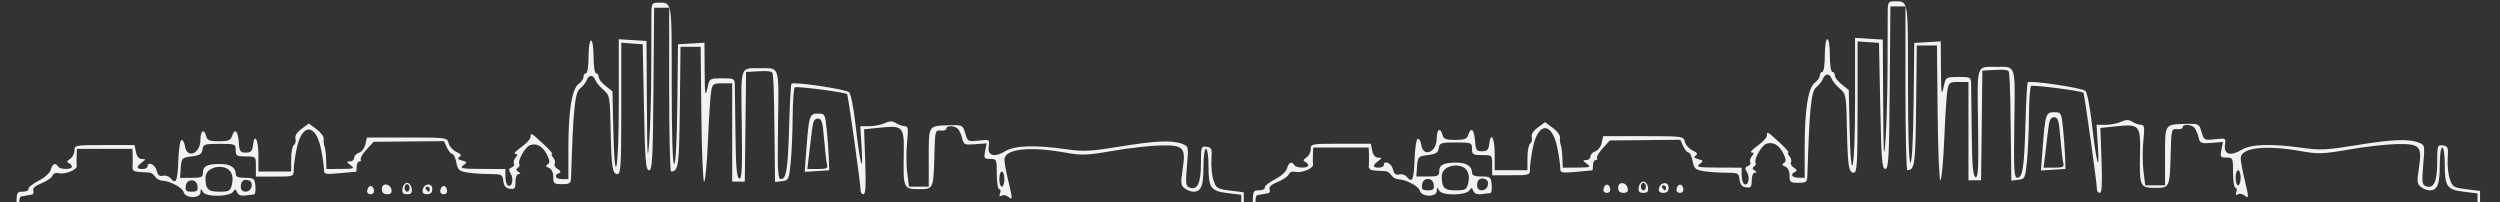 <?xml version="1.0" encoding="UTF-8" standalone="no"?>
<!-- Created with Inkscape (http://www.inkscape.org/) -->

<svg
   xmlns:dc="http://purl.org/dc/elements/1.1/"
   xmlns:cc="http://creativecommons.org/ns#"
   xmlns:rdf="http://www.w3.org/1999/02/22-rdf-syntax-ns#"
   xmlns:svg="http://www.w3.org/2000/svg"
   xmlns="http://www.w3.org/2000/svg"
   xmlns:sodipodi="http://sodipodi.sourceforge.net/DTD/sodipodi-0.dtd"
   xmlns:inkscape="http://www.inkscape.org/namespaces/inkscape"
   id="svg3390"
   version="1.1"
   inkscape:version="0.91 r13725"
   width="1240"
   height="100.25"
   viewBox="0 0 1240 100.25"
   sodipodi:docname="Dskyline.svg">
  <rect x="0" y="0" width="1240" height="100.25" fill="#333333" stroke="none"/>
  <defs
     id="defs3394">
    <marker
       inkscape:stockid="Arrow1Lstart"
       orient="auto"
       refY="0"
       refX="0"
       id="Arrow1Lstart"
       style="overflow:visible"
       inkscape:isstock="true">
      <path
         id="path4174"
         d="M 0,0 5,-5 -12.5,0 5,5 0,0 Z"
         style="fill-rule:evenodd;stroke:#000000;stroke-width:1pt"
         transform="matrix(0.8,0,0,0.8,10,0)"
         inkscape:connector-curvature="0" />
    </marker>
    <clipPath
       clipPathUnits="userSpaceOnUse"
       id="clipPath3366">
      <rect
         style="fill:#000000"
         id="rect3368"
         width="622.018"
         height="97.012"
         x="0.042"
         y="-0.944"
         clip-path="none" />
    </clipPath>
  </defs>
  <sodipodi:namedview
     pagecolor="#ffffff"
     bordercolor="#666666"
     borderopacity="1"
     objecttolerance="10"
     gridtolerance="10"
     guidetolerance="10"
     inkscape:pageopacity="0"
     inkscape:pageshadow="2"
     inkscape:window-width="1440"
     inkscape:window-height="724"
     id="namedview3392"
     showgrid="false"
     inkscape:zoom="1.48403"
     inkscape:cx="512.86456"
     inkscape:cy="151.67306"
     inkscape:window-x="-2"
     inkscape:window-y="23"
     inkscape:window-maximized="0"
     inkscape:current-layer="svg3390" />
  <g
     id="g3359"
     style="fill:#f2f2f2">
    <path
       inkscape:transform-center-y="-77.03896"
       inkscape:transform-center-x="3.5666185"
       style="fill:#f2f2f2;stroke:none"
       d="m 4.109,110.424 4.062,-0.504 0,-7.421 c 0,-7.082 0.143,-7.421 3.125,-7.421 1.719,0 2.984,-0.608 2.812,-1.35 -0.172,-0.743 2.082,-2.571 5.008,-4.062 3.115,-1.588 5.632,-3.878 6.073,-5.525 0.797,-2.977 2.324,-3.638 3.607,-1.562 0.969,1.567 6.875,1.657 6.875,0.104 0,-0.63 -0.703,-1.441 -1.562,-1.802 -1.119,-0.47 -0.942,-1.05 0.625,-2.041 1.203,-0.762 2.188,-2.622 2.188,-4.135 0,-2.68 0.381,-2.75 14.906,-2.75 l 14.906,0 0.688,3.438 c 0.435,2.177 1.501,3.452 2.906,3.477 2.109,0.038 2.111,0.122 0.031,1.7 -2.871,2.179 -2.767,3.26 0.312,3.26 1.375,0 2.5,-0.562 2.5,-1.25 0,-2.704 3.75,-1.06 4.513,1.979 0.59,2.35 1.434,3.065 3.103,2.629 1.261,-0.33 2.945,0.186 3.742,1.146 2.781,3.35 3.544,1.675 3.905,-8.567 0.204,-5.8 0.91,-10.312 1.613,-10.312 0.688,0 1.434,1.3 1.659,2.889 0.947,6.684 7.716,4.015 7.716,-3.042 0,-4.615 1.819,-5.71 2.862,-1.722 0.532,2.035 1.705,2.5 6.312,2.5 4.56,0 5.812,-0.485 6.451,-2.5 1.325,-4.174 2.959,-2.809 3.366,2.812 0.342,4.731 0.727,5.312 3.509,5.312 2.48,0 3.207,-0.71 3.521,-3.438 0.77,-6.689 2.729,-3.323 2.729,4.688 l 0,8.125 8.125,0 8.125,0 0,-6.176 c 0,-3.397 0.612,-6.554 1.359,-7.016 0.747,-0.462 1.096,-1.845 0.775,-3.074 -0.378,-1.445 0.688,-3.175 3.016,-4.896 l 3.6,-2.662 3.784,2.798 c 2.081,1.539 3.704,3.665 3.606,4.725 -0.098,1.06 -0.043,2.349 0.122,2.864 0.741,2.314 0.935,3.717 1.081,7.812 l 0.156,4.375 7.188,-0.04 c 6.592,-0.036 6.986,-0.192 4.761,-1.875 -2.116,-1.6 -2.156,-1.835 -0.312,-1.835 1.163,0 2.114,-0.806 2.114,-1.791 0,-0.985 1.086,-2.135 2.413,-2.557 1.327,-0.421 2.747,-2.287 3.156,-4.147 l 0.743,-3.381 19.912,0 c 19.695,0 19.92,0.031 20.629,2.855 0.394,1.57 2.123,3.496 3.843,4.279 2.282,1.04 2.695,1.703 1.528,2.458 -1.157,0.748 -0.814,1.248 1.244,1.812 2.666,0.73 2.704,0.883 0.625,2.46 -1.909,1.448 -0.612,1.687 9.346,1.722 l 11.562,0.04 0,3.676 c 0,2.022 0.566,4.026 1.259,4.454 1.977,1.222 3.048,-3.202 1.41,-5.824 -1.19,-1.906 -1.109,-2.504 0.421,-3.09 1.043,-0.4 1.57,-1.256 1.171,-1.901 -0.399,-0.646 -0.046,-1.993 0.785,-2.994 1.197,-1.442 1.157,-1.82 -0.19,-1.82 -0.935,0 0.402,-1.496 2.972,-3.325 2.57,-1.829 4.673,-4.079 4.673,-5 0,-2.363 0.21,-2.252 6.25,3.325 2.979,2.75 4.972,5 4.43,5 -0.542,0 -0.306,0.819 0.525,1.82 0.831,1.001 1.169,2.373 0.752,3.048 -0.417,0.675 0.237,1.858 1.455,2.627 1.58,0.999 1.766,1.587 0.651,2.056 -2.678,1.126 -1.712,2.948 1.562,2.948 l 3.125,0 0,-15.395 c 0,-18.482 1.767,-29.481 5.114,-31.825 1.312,-0.919 2.386,-2.483 2.386,-3.475 0,-0.992 0.562,-1.804 1.25,-1.804 0.705,0 1.25,-3.542 1.25,-8.125 0,-4.583 0.545,-8.125 1.25,-8.125 0.705,0 1.25,3.542 1.25,8.125 0,4.583 0.545,8.125 1.25,8.125 0.688,0 1.25,0.803 1.25,1.784 0,0.981 1.547,3 3.438,4.485 l 3.438,2.701 0.403,18.64 c 0.674,31.192 2.723,21.46 2.721,-12.923 l -0.001,-31.562 6.877,0.428 6.877,0.428 0.196,31.447 c 0.165,26.438 0.35,29.356 1.162,18.322 0.531,-7.219 0.983,-23.531 1.004,-36.25 0.021,-12.719 0.06,-25.234 0.088,-27.813 0.043,-4.111 0.421,-4.688 3.072,-4.688 7.308,0 6.977,-1.933 6.977,40.759 0,24.845 0.45,39.241 1.227,39.241 0.759,0 1.355,-11.322 1.562,-29.688 l 0.335,-29.688 6.562,-0.378 6.562,-0.378 0.099,13.503 c 0.098,13.442 0.247,14.109 1.691,7.565 0.703,-3.188 1.209,-3.438 6.984,-3.438 5.943,0 6.229,0.157 6.293,3.438 0.037,1.891 0.177,12.952 0.312,24.581 0.187,16.113 0.634,21.273 1.878,21.69 1.317,0.441 1.559,-4.661 1.25,-26.444 -0.427,-30.126 -1.019,-28.265 8.993,-28.265 10.01,0 9.419,-1.847 8.994,28.137 -0.323,22.781 -0.107,26.863 1.427,26.863 2.727,0 3.485,-4.96 4.099,-26.811 0.308,-10.965 0.814,-20.189 1.124,-20.5 1.12,-1.12 27.112,2.744 28.623,4.256 0.852,0.852 2.272,8.034 3.155,15.961 2.13,19.107 3.971,26.218 3.051,11.781 l -0.697,-10.938 4.428,0 c 2.436,0 5.903,-0.672 7.705,-1.493 2.54,-1.157 3.814,-1.157 5.667,0 1.315,0.821 3.257,1.493 4.317,1.493 1.62,0 1.796,1.272 1.107,7.999 -0.451,4.4 -0.426,11.15 0.055,15 l 0.875,7.001 4.91,0 4.91,0 0,-14.414 c 0,-16.291 -0.341,-15.762 10.334,-16.04 6.394,-0.167 6.568,-0.076 7.773,4.021 1.197,4.071 1.39,4.174 6.684,3.577 5.383,-0.607 5.445,-0.57 4.934,2.91 -0.68,4.632 2.823,5.642 8.2,2.363 4.655,-2.839 14.724,-3.172 30.134,-0.997 8.789,1.24 12.134,1.082 26.391,-1.25 17.981,-2.941 26.192,-3.315 31.179,-1.419 3.28,1.247 3.289,1.289 2.436,11.061 -0.745,8.546 -0.584,9.913 1.257,10.62 3.901,1.497 5.677,-2.157 5.677,-11.68 0,-8.542 0.121,-8.909 2.812,-8.527 2.535,0.36 2.772,0.984 2.398,6.323 -0.228,3.258 0.226,7.862 1.008,10.231 1.332,4.035 1.854,4.362 8.227,5.158 l 6.805,0.85 0,7.264 c 0,5.867 0.421,7.374 2.188,7.836 1.646,0.43 1.491,0.608 -0.625,0.717 -2.614,0.135 -2.812,-0.373 -2.812,-7.211 l 0,-7.356 -6.879,-0.86 c -8.36,-1.044 -9.371,-2.524 -9.371,-13.721 0,-4.638 -0.544,-8.207 -1.25,-8.207 -0.719,0 -1.25,3.875 -1.25,9.125 0,9.271 -1.179,12.125 -5.011,12.125 -1.106,0 -3.018,-0.736 -4.248,-1.635 -1.972,-1.442 -2.097,-2.556 -1.061,-9.405 1.663,-10.986 0.585,-12.137 -11.15,-11.899 -5.036,0.102 -15.625,1.309 -23.531,2.683 -12.978,2.255 -15.286,2.334 -23.75,0.818 -17.915,-3.209 -30.044,-1.742 -29.955,3.624 0.025,1.48 0.859,6.065 1.855,10.19 2.268,9.394 2.271,10.03 0.03,8.17 -1.001,-0.831 -2.503,-1.089 -3.337,-0.573 -1.045,0.646 -1.269,0.291 -0.719,-1.142 0.439,-1.144 0.253,-2.08 -0.413,-2.08 -0.666,0 -1.211,-3.375 -1.211,-7.5 0,-7.262 -0.104,-7.5 -3.281,-7.5 -3.003,0 -3.215,-0.329 -2.506,-3.875 l 0.775,-3.875 -5.67,0.451 c -5.188,0.413 -5.734,0.184 -6.416,-2.687 -0.41,-1.726 -1.3,-3.841 -1.977,-4.701 -1.459,-1.853 -5.925,-2.1 -5.925,-0.327 0,0.679 -1.266,1.101 -2.812,0.938 -2.721,-0.288 -2.823,0.088 -3.124,11.577 -0.459,17.521 -0.45,17.5 -7.704,17.5 -7.584,0 -7.813,-0.51 -7.511,-16.749 0.27,-14.559 -0.116,-14.984 -12.434,-13.696 l -7.246,0.757 0.581,16.094 c 0.415,11.495 0.177,16.094 -0.835,16.094 -0.779,0 -1.419,-0.703 -1.422,-1.562 -0.014,-3.335 -6.212,-47.572 -6.739,-48.099 -0.916,-0.916 -24.861,-4.015 -25.928,-3.356 -0.541,0.335 -1.025,6.916 -1.075,14.625 -0.05,7.709 -0.493,17.955 -0.984,22.767 -0.853,8.361 -1.045,8.768 -4.33,9.146 l -3.438,0.396 -0.243,-22.896 c -0.134,-12.593 -0.363,-24.302 -0.51,-26.021 -0.147,-1.719 -0.318,-3.858 -0.382,-4.753 -0.082,-1.168 -1.969,-1.521 -6.677,-1.25 l -6.562,0.378 -0.042,5.625 c -0.023,3.094 -0.164,15.328 -0.312,27.188 l -0.27,21.562 -3.125,0 -3.125,0 0,-24.375 0,-24.375 -4.861,0 c -4.503,0 -4.914,0.299 -5.582,4.062 -0.397,2.234 -1.105,13.203 -1.574,24.375 -0.469,11.172 -1.323,20.312 -1.898,20.312 -0.575,0 -1.195,-15.047 -1.378,-33.438 l -0.333,-33.438 -5,0 -5,0 -0.336,29.941 c -0.329,29.332 -0.671,31.84 -4.352,31.915 -0.516,0.011 -0.938,-18.262 -0.938,-40.606 l 0,-40.625 -3.733,0 -3.733,0 -0.33,40.313 c -0.285,34.853 -0.584,40.312 -2.205,40.312 -1.6,0 -1.967,-4.583 -2.5,-31.25 l -0.625,-31.25 -5.312,-0.384 -5.312,-0.384 0,32.572 c 0,27.933 -0.264,32.572 -1.851,32.572 -2.561,0 -3.045,-3.138 -3.435,-22.299 -0.329,-16.15 -0.44,-16.76 -3.543,-19.426 -1.762,-1.514 -3.572,-3.714 -4.023,-4.889 -1.06,-2.763 -3.247,-2.737 -4.314,0.051 -0.461,1.203 -1.983,3.116 -3.382,4.252 -2.494,2.023 -3.322,10.375 -4.347,43.873 -0.094,3.075 -0.566,3.438 -4.48,3.438 -3.992,0 -4.375,-0.317 -4.375,-3.616 0,-2.269 -0.802,-3.924 -2.152,-4.442 -1.584,-0.608 -1.745,-1.078 -0.607,-1.781 1.202,-0.743 1.111,-1.825 -0.406,-4.867 -2.077,-4.163 -5.198,-5.843 -8.502,-4.575 -2.289,0.878 -6.119,7.806 -5.166,9.347 0.344,0.556 -0.006,1.402 -0.779,1.879 -0.995,0.615 -0.91,1.181 0.292,1.942 1.248,0.791 1.283,1.08 0.133,1.094 -0.906,0.011 -1.562,1.63 -1.562,3.856 0,3.264 -0.42,3.777 -2.812,3.438 -2.014,-0.286 -2.925,-1.376 -3.208,-3.837 -0.375,-3.255 -0.74,-3.438 -6.875,-3.451 -3.564,-0.008 -8.539,-0.354 -11.055,-0.77 -3.995,-0.661 -4.676,-1.293 -5.369,-4.986 -0.436,-2.326 -1.343,-4.23 -2.014,-4.23 -0.671,0 -1.87,-1.426 -2.664,-3.17 l -1.444,-3.17 -17.459,0.165 -17.459,0.165 -3.511,3.844 c -1.931,2.114 -3.223,4.31 -2.871,4.88 0.352,0.57 0.044,1.036 -0.684,1.036 -0.728,0 -1.324,1.125 -1.324,2.5 0,1.375 -0.141,2.534 -0.312,2.576 -0.172,0.042 -3.828,0.379 -8.125,0.748 -7.503,0.646 -7.812,0.559 -7.812,-2.188 0,-1.573 -0.66,-6.054 -1.466,-9.957 -2.625,-12.711 -9.443,-12.711 -12.068,0 -0.806,3.903 -1.466,8.61 -1.466,10.459 0,3.351 -0.032,3.362 -9.375,3.362 l -9.375,0 0,-5 c 0,-5 0,-5 -5,-5 -4.5,0 -5,-0.312 -5,-3.125 0,-3.009 -0.297,-3.125 -8.038,-3.125 -7.384,0 -8.071,0.229 -8.437,2.812 -0.32,2.251 -1.398,2.937 -5.399,3.438 -4.817,0.602 -5.013,0.808 -5.369,5.625 l -0.369,5 5.682,0 c 4.975,0 5.682,-0.333 5.682,-2.679 0,-3.132 2.182,-4.196 8.602,-4.196 4.931,0 7.648,1.754 7.647,4.938 -5.9e-4,1.406 1.286,1.938 4.688,1.938 4.376,0 4.714,0.271 5.08,4.062 0.215,2.234 -0.066,4.101 -0.625,4.149 -0.559,0.047 -2.52,0.286 -4.357,0.529 -2.24,0.297 -3.601,-0.234 -4.13,-1.614 -0.648,-1.689 -0.98,-1.748 -1.857,-0.33 -1.634,2.643 -13.515,2.839 -15.028,0.248 -1.083,-1.855 -1.198,-1.842 -1.232,0.143 -0.054,3.135 -7.541,3.073 -8.362,-0.07 -0.599,-2.289 -6.712,-5.555 -10.777,-5.757 -1.224,-0.061 -2.748,-0.95 -3.385,-1.975 -0.637,-1.025 -1.886,-1.924 -2.774,-1.997 -0.888,-0.073 -3.197,-0.219 -5.131,-0.323 -2.539,-0.138 -3.454,-0.798 -3.294,-2.378 0.122,-1.203 0.158,-3.734 0.079,-5.625 l -0.144,-3.438 -13.75,0 -13.75,0 -0.148,3.438 c -0.081,1.891 -0.056,4.145 0.057,5.009 0.255,1.953 -5.902,4.412 -9.011,3.599 -1.326,-0.347 -2.602,0.184 -3.012,1.251 -0.391,1.019 -2.852,2.71 -5.469,3.757 -3.181,1.273 -4.533,2.491 -4.079,3.675 0.374,0.974 0.057,1.841 -0.704,1.927 -0.761,0.086 -1.946,0.297 -2.634,0.469 -0.688,0.172 -1.882,0.383 -2.655,0.469 -0.928,0.103 -1.211,2.488 -0.835,7.031 l 0.57,6.875 -5.103,-0.2 C 0.537,110.948 0.437,110.88 4.109,110.424 Z M 97.946,92.266 c -0.262,-1.846 -1.259,-2.812 -2.899,-2.812 -1.641,0 -2.637,0.966 -2.899,2.812 -0.328,2.307 0.193,2.812 2.899,2.812 2.706,0 3.227,-0.505 2.899,-2.812 z m 17.016,-0.419 c 1.169,-4.659 -0.244,-7.897 -3.84,-8.799 -4.605,-1.156 -9.2,1.354 -9.2,5.027 0,5.785 1.196,7.004 6.873,7.004 4.717,0 5.452,-0.385 6.167,-3.231 z m 9.801,0.812 c 0.378,-1.446 -0.111,-2.705 -1.217,-3.129 -2.538,-0.974 -4.124,0.227 -4.124,3.122 0,3.224 4.498,3.23 5.341,0.007 z m 373.409,-3.831 c 0,-2.062 -0.562,-3.75 -1.25,-3.75 -0.688,0 -1.25,1.688 -1.25,3.75 0,2.062 0.562,3.75 1.25,3.75 0.688,0 1.25,-1.688 1.25,-3.75 z m -316.029,5.559 c 0.565,-2.715 2.784,-2.881 3.291,-0.246 0.264,1.368 -0.35,2.188 -1.637,2.188 -1.201,0 -1.89,-0.809 -1.654,-1.941 z m 7.279,-0.651 c 0,-3.203 4.137,-2.84 4.765,0.419 0.289,1.5 -0.384,2.173 -2.173,2.173 -1.789,0 -2.592,-0.803 -2.592,-2.592 z m 10.226,-0.221 c 0.22,-1.547 1.243,-2.812 2.274,-2.812 1.031,0 2.055,1.266 2.274,2.812 0.307,2.165 -0.217,2.812 -2.274,2.812 -2.058,0 -2.582,-0.648 -2.274,-2.812 z m 3.524,-0.312 c 0,-1.031 -0.562,-1.875 -1.25,-1.875 -0.688,0 -1.25,0.844 -1.25,1.875 0,1.031 0.562,1.875 1.25,1.875 0.688,0 1.25,-0.844 1.25,-1.875 z m 6.485,0.952 c 0.628,-3.258 4.765,-3.622 4.765,-0.419 0,1.789 -0.803,2.592 -2.592,2.592 -1.789,0 -2.462,-0.673 -2.173,-2.173 z m 3.515,-0.327 c 0,-0.688 -0.596,-1.25 -1.324,-1.25 -0.728,0 -0.976,0.562 -0.551,1.25 0.425,0.688 1.021,1.25 1.324,1.25 0.303,0 0.551,-0.562 0.551,-1.25 z m 5.221,0.559 c 0.565,-2.715 2.784,-2.881 3.291,-0.246 0.264,1.368 -0.35,2.188 -1.637,2.188 -1.201,0 -1.89,-0.809 -1.654,-1.941 z m 181.556,-20.172 c 1.286,-16.965 1.581,-17.887 5.723,-17.887 3.435,0 3.578,0.255 4.373,7.812 0.452,4.297 0.919,10.625 1.037,14.062 l 0.215,6.25 -6.092,0.387 -6.092,0.387 0.835,-11.012 z m 10.272,7.425 c -0.341,-1.203 -1,-6.828 -1.464,-12.5 -0.72,-8.789 -1.177,-10.312 -3.097,-10.312 -1.756,0 -2.407,1.309 -2.952,5.938 -0.385,3.266 -1.053,8.891 -1.485,12.5 l -0.785,6.562 5.202,0 c 4.357,0 5.101,-0.355 4.582,-2.188 z"
       id="path3408"
       inkscape:connector-curvature="0" />
    <path
       inkscape:connector-curvature="0"
       id="path3357"
       d="m 617.304,109.751 4.062,-0.504 0,-7.421 c 0,-7.082 0.143,-7.421 3.125,-7.421 1.719,0 2.984,-0.608 2.812,-1.35 -0.172,-0.743 2.082,-2.571 5.008,-4.062 3.115,-1.588 5.632,-3.878 6.073,-5.525 0.797,-2.977 2.324,-3.638 3.607,-1.562 0.969,1.567 6.875,1.657 6.875,0.104 0,-0.63 -0.703,-1.441 -1.562,-1.802 -1.119,-0.47 -0.942,-1.05 0.625,-2.041 1.203,-0.762 2.188,-2.622 2.188,-4.135 0,-2.68 0.381,-2.75 14.906,-2.75 l 14.906,0 0.688,3.438 c 0.435,2.177 1.501,3.452 2.906,3.477 2.109,0.038 2.111,0.122 0.031,1.7 -2.871,2.179 -2.767,3.26 0.312,3.26 1.375,0 2.5,-0.562 2.5,-1.25 0,-2.704 3.75,-1.06 4.513,1.979 0.59,2.35 1.434,3.065 3.103,2.629 1.261,-0.33 2.945,0.186 3.742,1.146 2.781,3.35 3.544,1.675 3.905,-8.567 0.204,-5.8 0.91,-10.312 1.613,-10.312 0.688,0 1.434,1.3 1.659,2.889 0.947,6.684 7.716,4.015 7.716,-3.042 0,-4.615 1.819,-5.71 2.862,-1.722 0.532,2.035 1.705,2.5 6.312,2.5 4.56,0 5.812,-0.485 6.451,-2.5 1.325,-4.174 2.959,-2.809 3.366,2.812 0.342,4.731 0.727,5.312 3.509,5.312 2.48,0 3.207,-0.71 3.521,-3.438 0.77,-6.689 2.729,-3.323 2.729,4.688 l 0,8.125 8.125,0 8.125,0 0,-6.176 c 0,-3.397 0.612,-6.554 1.359,-7.016 0.747,-0.462 1.096,-1.845 0.775,-3.074 -0.378,-1.445 0.688,-3.175 3.016,-4.896 l 3.6,-2.662 3.784,2.798 c 2.081,1.539 3.704,3.665 3.606,4.725 -0.098,1.06 -0.043,2.349 0.122,2.864 0.741,2.314 0.935,3.717 1.081,7.812 l 0.156,4.375 7.188,-0.04 c 6.592,-0.036 6.986,-0.192 4.761,-1.875 -2.116,-1.6 -2.156,-1.835 -0.312,-1.835 1.163,0 2.114,-0.806 2.114,-1.791 0,-0.985 1.086,-2.135 2.413,-2.557 1.327,-0.421 2.747,-2.287 3.156,-4.147 l 0.743,-3.381 19.912,0 c 19.695,0 19.92,0.031 20.629,2.855 0.394,1.57 2.123,3.496 3.843,4.279 2.282,1.04 2.695,1.703 1.528,2.458 -1.157,0.748 -0.814,1.248 1.244,1.812 2.666,0.73 2.704,0.883 0.625,2.46 -1.909,1.448 -0.612,1.687 9.346,1.722 l 11.562,0.04 0,3.676 c 0,2.022 0.566,4.026 1.259,4.454 1.977,1.222 3.048,-3.202 1.41,-5.824 -1.19,-1.906 -1.109,-2.504 0.421,-3.09 1.043,-0.4 1.57,-1.256 1.171,-1.901 -0.399,-0.646 -0.046,-1.993 0.785,-2.994 1.197,-1.442 1.157,-1.82 -0.19,-1.82 -0.935,0 0.402,-1.496 2.972,-3.325 2.57,-1.829 4.673,-4.079 4.673,-5 0,-2.363 0.21,-2.252 6.25,3.325 2.979,2.75 4.972,5 4.43,5 -0.542,0 -0.306,0.819 0.525,1.82 0.831,1.001 1.169,2.373 0.752,3.048 -0.417,0.675 0.237,1.858 1.455,2.627 1.58,0.999 1.766,1.587 0.651,2.056 -2.678,1.126 -1.712,2.948 1.562,2.948 l 3.125,0 0,-15.395 c 0,-18.482 1.767,-29.481 5.114,-31.825 1.312,-0.919 2.386,-2.483 2.386,-3.475 0,-0.992 0.562,-1.804 1.25,-1.804 0.705,0 1.25,-3.542 1.25,-8.125 0,-4.583 0.545,-8.125 1.25,-8.125 0.705,0 1.25,3.542 1.25,8.125 0,4.583 0.545,8.125 1.25,8.125 0.688,0 1.25,0.803 1.25,1.784 0,0.981 1.547,3 3.438,4.485 l 3.438,2.701 0.403,18.64 c 0.674,31.192 2.723,21.46 2.721,-12.923 l -10e-4,-31.562 6.877,0.428 6.877,0.428 0.196,31.447 c 0.165,26.438 0.35,29.356 1.162,18.322 0.531,-7.219 0.983,-23.531 1.004,-36.25 0.021,-12.719 0.06,-25.234 0.088,-27.812 0.043,-4.111 0.421,-4.687 3.072,-4.687 7.308,0 6.977,-1.933 6.977,40.759 0,24.845 0.45,39.241 1.227,39.241 0.759,0 1.355,-11.322 1.562,-29.688 l 0.335,-29.688 6.562,-0.378 6.562,-0.378 0.099,13.503 c 0.098,13.442 0.247,14.109 1.691,7.565 0.703,-3.188 1.209,-3.438 6.984,-3.438 5.943,0 6.229,0.157 6.293,3.438 0.037,1.891 0.177,12.952 0.312,24.581 0.187,16.113 0.634,21.273 1.878,21.69 1.317,0.441 1.559,-4.661 1.25,-26.444 -0.427,-30.126 -1.019,-28.265 8.993,-28.265 10.01,0 9.419,-1.847 8.994,28.137 -0.323,22.781 -0.107,26.863 1.427,26.863 2.727,0 3.485,-4.96 4.099,-26.811 0.308,-10.965 0.814,-20.189 1.124,-20.5 1.12,-1.12 27.112,2.744 28.623,4.256 0.852,0.852 2.272,8.034 3.155,15.961 2.13,19.107 3.971,26.218 3.051,11.781 l -0.697,-10.938 4.428,0 c 2.436,0 5.903,-0.672 7.705,-1.493 2.54,-1.157 3.814,-1.157 5.667,0 1.315,0.821 3.257,1.493 4.317,1.493 1.62,0 1.796,1.272 1.107,7.999 -0.451,4.4 -0.426,11.15 0.055,15 l 0.875,7.001 4.91,0 4.91,0 0,-14.414 c 0,-16.291 -0.341,-15.762 10.334,-16.04 6.394,-0.167 6.568,-0.076 7.773,4.021 1.197,4.071 1.39,4.174 6.684,3.577 5.383,-0.607 5.445,-0.57 4.934,2.91 -0.68,4.632 2.824,5.642 8.2,2.363 4.655,-2.839 14.724,-3.172 30.134,-0.997 8.789,1.24 12.134,1.082 26.391,-1.25 17.981,-2.941 26.192,-3.315 31.179,-1.419 3.28,1.247 3.289,1.289 2.436,11.061 -0.745,8.546 -0.584,9.913 1.257,10.62 3.901,1.497 5.677,-2.157 5.677,-11.68 0,-8.542 0.121,-8.909 2.812,-8.527 2.535,0.36 2.772,0.984 2.398,6.323 -0.228,3.258 0.226,7.862 1.008,10.231 1.331,4.035 1.854,4.362 8.227,5.158 l 6.805,0.85 0,7.264 c 0,5.867 0.421,7.374 2.188,7.836 1.646,0.43 1.492,0.608 -0.625,0.717 -2.615,0.135 -2.812,-0.373 -2.812,-7.211 l 0,-7.356 -6.879,-0.86 c -8.36,-1.044 -9.371,-2.524 -9.371,-13.721 0,-4.638 -0.544,-8.207 -1.25,-8.207 -0.719,0 -1.25,3.875 -1.25,9.125 0,9.271 -1.179,12.125 -5.011,12.125 -1.106,0 -3.018,-0.736 -4.248,-1.635 -1.972,-1.442 -2.097,-2.556 -1.061,-9.405 1.663,-10.986 0.585,-12.137 -11.15,-11.899 -5.036,0.102 -15.624,1.309 -23.531,2.683 -12.978,2.255 -15.286,2.334 -23.75,0.818 -17.915,-3.209 -30.044,-1.742 -29.956,3.624 0.024,1.48 0.86,6.065 1.855,10.19 2.268,9.394 2.271,10.03 0.03,8.17 -1.001,-0.831 -2.503,-1.089 -3.337,-0.573 -1.045,0.646 -1.269,0.291 -0.719,-1.142 0.439,-1.144 0.253,-2.08 -0.413,-2.08 -0.666,0 -1.211,-3.375 -1.211,-7.5 0,-7.262 -0.104,-7.5 -3.281,-7.5 -3.003,0 -3.216,-0.329 -2.506,-3.875 l 0.775,-3.875 -5.67,0.451 c -5.188,0.413 -5.734,0.184 -6.416,-2.687 -0.41,-1.726 -1.3,-3.841 -1.977,-4.701 -1.459,-1.853 -5.925,-2.1 -5.925,-0.327 0,0.679 -1.266,1.101 -2.812,0.938 -2.721,-0.288 -2.823,0.088 -3.124,11.577 -0.459,17.521 -0.45,17.5 -7.704,17.5 -7.584,0 -7.813,-0.51 -7.511,-16.749 0.27,-14.559 -0.116,-14.984 -12.434,-13.696 l -7.246,0.757 0.581,16.094 c 0.415,11.495 0.176,16.094 -0.835,16.094 -0.779,0 -1.419,-0.703 -1.423,-1.562 -0.014,-3.335 -6.212,-47.572 -6.739,-48.099 -0.916,-0.916 -24.861,-4.015 -25.928,-3.356 -0.541,0.335 -1.025,6.916 -1.075,14.625 -0.05,7.709 -0.493,17.955 -0.984,22.767 -0.853,8.361 -1.046,8.768 -4.33,9.146 l -3.437,0.396 -0.243,-22.896 c -0.134,-12.593 -0.363,-24.302 -0.51,-26.021 -0.147,-1.719 -0.318,-3.858 -0.382,-4.753 -0.082,-1.168 -1.969,-1.521 -6.677,-1.25 l -6.562,0.378 -0.042,5.625 c -0.023,3.094 -0.164,15.328 -0.312,27.188 l -0.27,21.562 -3.125,0 -3.125,0 0,-24.375 0,-24.375 -4.861,0 c -4.503,0 -4.914,0.299 -5.582,4.062 -0.397,2.234 -1.105,13.203 -1.574,24.375 -0.469,11.172 -1.323,20.312 -1.898,20.312 -0.575,0 -1.195,-15.047 -1.378,-33.438 l -0.333,-33.438 -5,0 -5,0 -0.336,29.941 c -0.329,29.332 -0.671,31.84 -4.352,31.915 -0.516,0.011 -0.938,-18.262 -0.938,-40.606 l 0,-40.625 -3.733,0 -3.733,0 -0.33,40.312 c -0.285,34.853 -0.584,40.312 -2.205,40.312 -1.6,0 -1.967,-4.583 -2.5,-31.25 l -0.625,-31.25 -5.312,-0.384 -5.312,-0.384 0,32.572 c 0,27.933 -0.264,32.572 -1.851,32.572 -2.561,0 -3.045,-3.138 -3.435,-22.299 -0.329,-16.15 -0.44,-16.76 -3.543,-19.426 -1.762,-1.514 -3.572,-3.714 -4.023,-4.889 -1.06,-2.763 -3.247,-2.737 -4.314,0.051 -0.461,1.203 -1.983,3.116 -3.382,4.252 -2.494,2.023 -3.322,10.375 -4.347,43.873 -0.094,3.075 -0.566,3.438 -4.48,3.438 -3.992,0 -4.375,-0.317 -4.375,-3.616 0,-2.269 -0.802,-3.924 -2.152,-4.442 -1.584,-0.608 -1.745,-1.078 -0.607,-1.781 1.202,-0.743 1.111,-1.825 -0.406,-4.867 -2.077,-4.163 -5.198,-5.843 -8.502,-4.575 -2.289,0.878 -6.119,7.806 -5.166,9.347 0.344,0.556 -0.006,1.402 -0.779,1.879 -0.995,0.615 -0.91,1.181 0.292,1.942 1.248,0.791 1.283,1.08 0.133,1.094 -0.906,0.011 -1.562,1.63 -1.562,3.856 0,3.264 -0.42,3.777 -2.812,3.438 -2.014,-0.286 -2.925,-1.376 -3.208,-3.837 -0.375,-3.255 -0.74,-3.438 -6.875,-3.451 -3.564,-0.008 -8.539,-0.354 -11.055,-0.77 -3.995,-0.661 -4.676,-1.293 -5.369,-4.986 -0.436,-2.326 -1.343,-4.23 -2.014,-4.23 -0.671,0 -1.87,-1.426 -2.664,-3.17 l -1.444,-3.17 -17.459,0.165 -17.459,0.165 -3.511,3.844 c -1.931,2.114 -3.223,4.31 -2.871,4.88 0.352,0.57 0.044,1.036 -0.684,1.036 -0.728,0 -1.324,1.125 -1.324,2.5 0,1.375 -0.141,2.534 -0.312,2.576 -0.172,0.042 -3.828,0.379 -8.125,0.748 -7.503,0.646 -7.812,0.559 -7.812,-2.188 0,-1.573 -0.66,-6.054 -1.466,-9.957 -2.625,-12.711 -9.443,-12.711 -12.068,0 -0.806,3.903 -1.466,8.61 -1.466,10.459 0,3.351 -0.032,3.362 -9.375,3.362 l -9.375,0 0,-5 c 0,-5 0,-5 -5,-5 -4.5,0 -5,-0.312 -5,-3.125 0,-3.009 -0.297,-3.125 -8.038,-3.125 -7.384,0 -8.071,0.229 -8.437,2.812 -0.32,2.251 -1.398,2.937 -5.399,3.438 -4.817,0.602 -5.013,0.808 -5.369,5.625 l -0.369,5 5.682,0 c 4.975,0 5.682,-0.333 5.682,-2.679 0,-3.132 2.182,-4.196 8.602,-4.196 4.931,0 7.648,1.754 7.647,4.938 -5.9e-4,1.406 1.286,1.938 4.688,1.938 4.376,0 4.714,0.271 5.08,4.062 0.215,2.234 -0.066,4.101 -0.625,4.149 -0.559,0.047 -2.52,0.286 -4.357,0.529 -2.24,0.297 -3.601,-0.234 -4.13,-1.614 -0.648,-1.689 -0.98,-1.748 -1.857,-0.33 -1.634,2.643 -13.515,2.839 -15.028,0.248 -1.083,-1.855 -1.198,-1.842 -1.232,0.143 -0.054,3.135 -7.541,3.073 -8.362,-0.07 -0.599,-2.289 -6.712,-5.555 -10.777,-5.757 -1.224,-0.061 -2.748,-0.95 -3.385,-1.975 -0.637,-1.025 -1.886,-1.924 -2.774,-1.997 -0.888,-0.073 -3.197,-0.219 -5.131,-0.323 -2.539,-0.138 -3.454,-0.798 -3.294,-2.378 0.122,-1.203 0.158,-3.734 0.079,-5.625 l -0.144,-3.438 -13.75,0 -13.75,0 -0.148,3.438 c -0.082,1.891 -0.056,4.145 0.057,5.009 0.255,1.953 -5.902,4.412 -9.011,3.599 -1.326,-0.347 -2.603,0.184 -3.012,1.251 -0.391,1.019 -2.852,2.71 -5.469,3.757 -3.181,1.273 -4.533,2.491 -4.079,3.675 0.374,0.974 0.057,1.841 -0.704,1.927 -0.761,0.086 -1.946,0.297 -2.634,0.469 -0.688,0.172 -1.882,0.383 -2.655,0.469 -0.928,0.103 -1.211,2.488 -0.835,7.031 l 0.57,6.875 -5.103,-0.2 c -4.612,-0.181 -4.712,-0.248 -1.04,-0.704 z m 93.837,-18.158 c -0.262,-1.846 -1.259,-2.812 -2.899,-2.812 -1.641,0 -2.637,0.966 -2.899,2.812 -0.328,2.307 0.193,2.812 2.899,2.812 2.706,0 3.227,-0.505 2.899,-2.812 z m 17.016,-0.419 c 1.169,-4.659 -0.244,-7.897 -3.84,-8.799 -4.605,-1.156 -9.2,1.354 -9.2,5.027 0,5.785 1.196,7.004 6.873,7.004 4.717,0 5.452,-0.385 6.167,-3.231 z m 9.801,0.812 c 0.378,-1.446 -0.111,-2.705 -1.217,-3.129 -2.538,-0.974 -4.124,0.227 -4.124,3.122 0,3.224 4.498,3.23 5.341,0.007 z m 373.409,-3.831 c 0,-2.062 -0.562,-3.75 -1.25,-3.75 -0.688,0 -1.25,1.688 -1.25,3.75 0,2.062 0.562,3.75 1.25,3.75 0.688,0 1.25,-1.688 1.25,-3.75 z m -316.029,5.559 c 0.565,-2.715 2.784,-2.881 3.291,-0.246 0.264,1.368 -0.35,2.188 -1.637,2.188 -1.201,0 -1.89,-0.809 -1.654,-1.941 z m 7.279,-0.651 c 0,-3.203 4.137,-2.84 4.765,0.419 0.289,1.5 -0.384,2.173 -2.173,2.173 -1.789,0 -2.592,-0.803 -2.592,-2.592 z m 10.226,-0.221 c 0.22,-1.547 1.243,-2.812 2.274,-2.812 1.031,0 2.055,1.266 2.274,2.812 0.307,2.165 -0.217,2.812 -2.274,2.812 -2.058,0 -2.582,-0.648 -2.274,-2.812 z m 3.524,-0.312 c 0,-1.031 -0.562,-1.875 -1.25,-1.875 -0.688,0 -1.25,0.844 -1.25,1.875 0,1.031 0.562,1.875 1.25,1.875 0.688,0 1.25,-0.844 1.25,-1.875 z m 6.485,0.952 c 0.628,-3.258 4.765,-3.622 4.765,-0.419 0,1.789 -0.803,2.592 -2.592,2.592 -1.789,0 -2.462,-0.673 -2.173,-2.173 z m 3.515,-0.327 c 0,-0.688 -0.596,-1.25 -1.324,-1.25 -0.728,0 -0.976,0.562 -0.551,1.25 0.425,0.688 1.021,1.25 1.324,1.25 0.303,0 0.551,-0.562 0.551,-1.25 z m 5.221,0.559 c 0.565,-2.715 2.784,-2.881 3.291,-0.246 0.264,1.368 -0.35,2.188 -1.637,2.188 -1.201,0 -1.89,-0.809 -1.654,-1.941 z m 181.556,-20.172 c 1.286,-16.965 1.581,-17.887 5.723,-17.887 3.435,0 3.578,0.255 4.373,7.812 0.452,4.297 0.919,10.625 1.037,14.062 l 0.215,6.25 -6.092,0.387 -6.092,0.387 0.835,-11.012 z m 10.272,7.425 c -0.341,-1.203 -1,-6.828 -1.464,-12.5 -0.72,-8.789 -1.177,-10.312 -3.097,-10.312 -1.756,0 -2.407,1.309 -2.952,5.938 -0.385,3.266 -1.053,8.891 -1.485,12.5 l -0.785,6.562 5.202,0 c 4.357,0 5.101,-0.355 4.582,-2.188 z"
       style="fill:#f2f2f2;stroke:none"
       inkscape:transform-center-x="3.5666185"
       inkscape:transform-center-y="-77.03896" />
  </g>
</svg>
